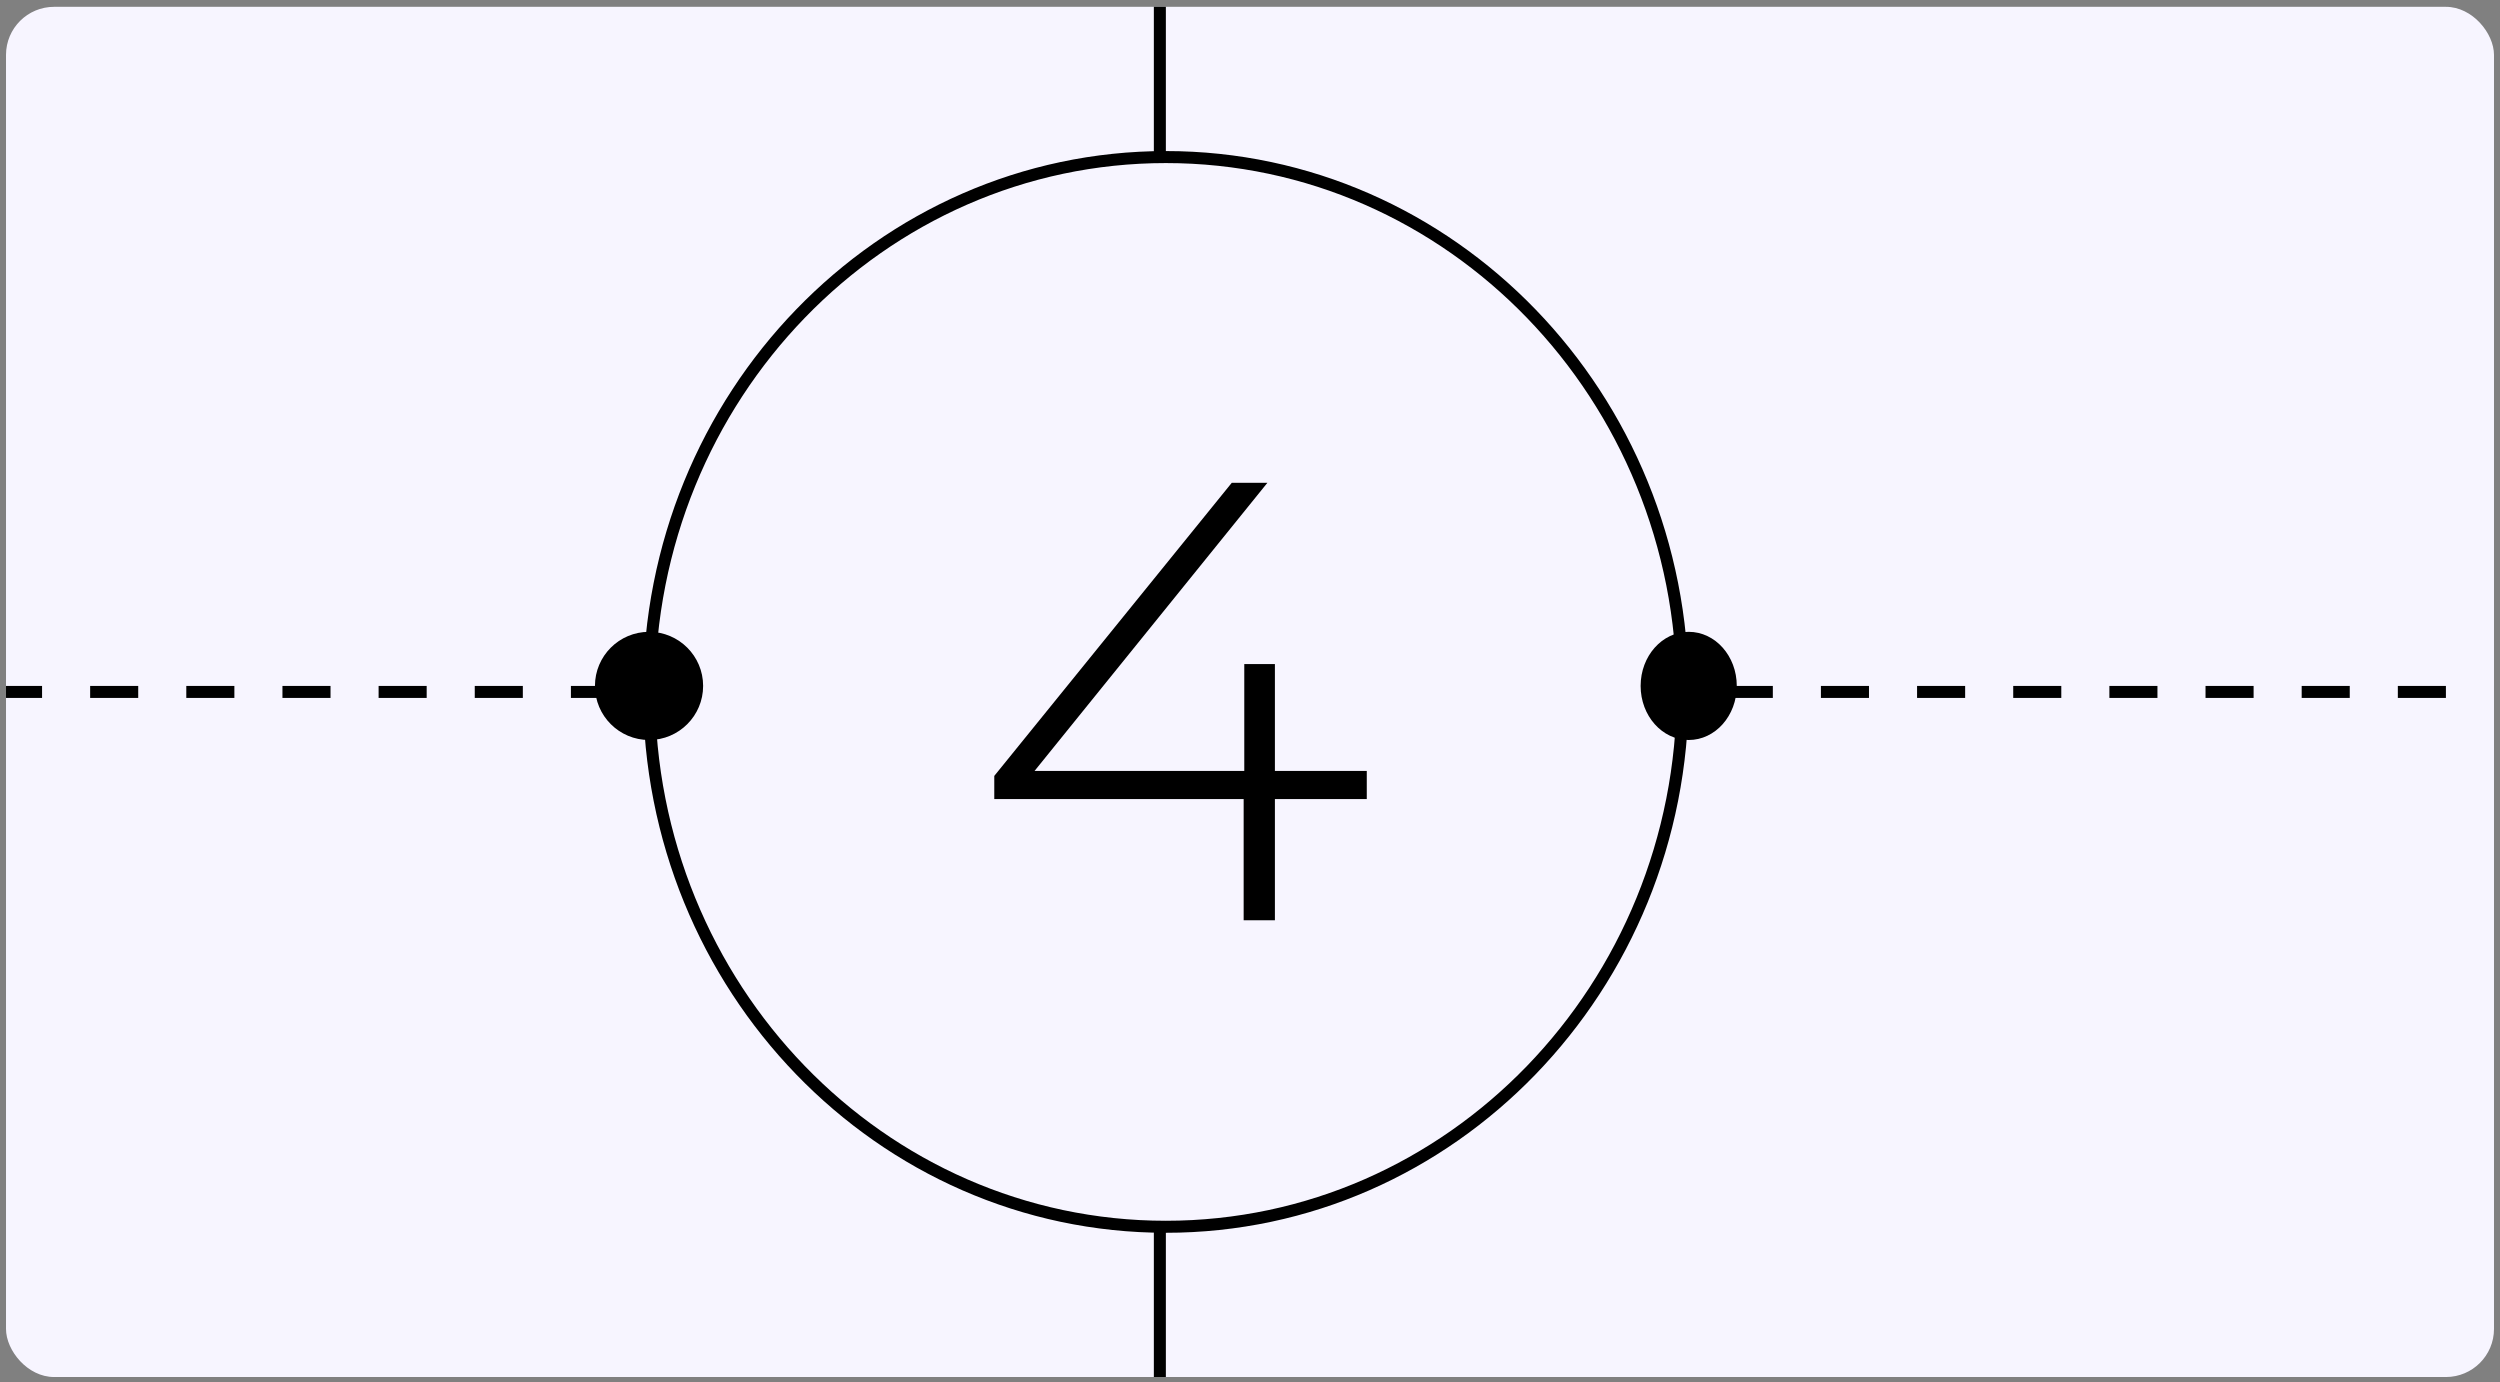 <svg width="208" height="115" viewBox="0 0 208 115" fill="none" xmlns="http://www.w3.org/2000/svg">
<rect x="0" y="0" width="208" height="115" fill="#808080" stroke="none"/>
<g clip-path="url(#clip0_304_387)">
<rect x="0.5" y="0.568" width="207" height="114" rx="4" fill="#F7F5FF"/>
<path d="M-24.5 57.568H218.5" stroke="black" stroke-dasharray="4 4"/>
<path d="M96.5 -41.432L96.5 114.568" stroke="black"/>
<path d="M140 57.568C140 82.161 120.732 102.068 97 102.068C73.268 102.068 54 82.161 54 57.568C54 32.976 73.268 13.068 97 13.068C120.732 13.068 140 32.976 140 57.568Z" fill="#F7F5FF" stroke="black"/>
<ellipse cx="140.5" cy="57.068" rx="4" ry="4.5" fill="black"/>
<circle cx="54" cy="57.068" r="4.5" fill="black"/>
<path d="M82.724 66.48V64.556L102.484 40.168H105.448L85.74 64.556L84.284 64.14H113.716V66.48H82.724ZM103.472 76.568V66.48L103.524 64.14V55.248H106.072V76.568H103.472Z" fill="black"/>
</g>
<defs>
<clipPath id="clip0_304_387">
<rect x="0.5" y="0.568" width="207" height="114" rx="4" fill="white"/>
</clipPath>
</defs>
</svg>
